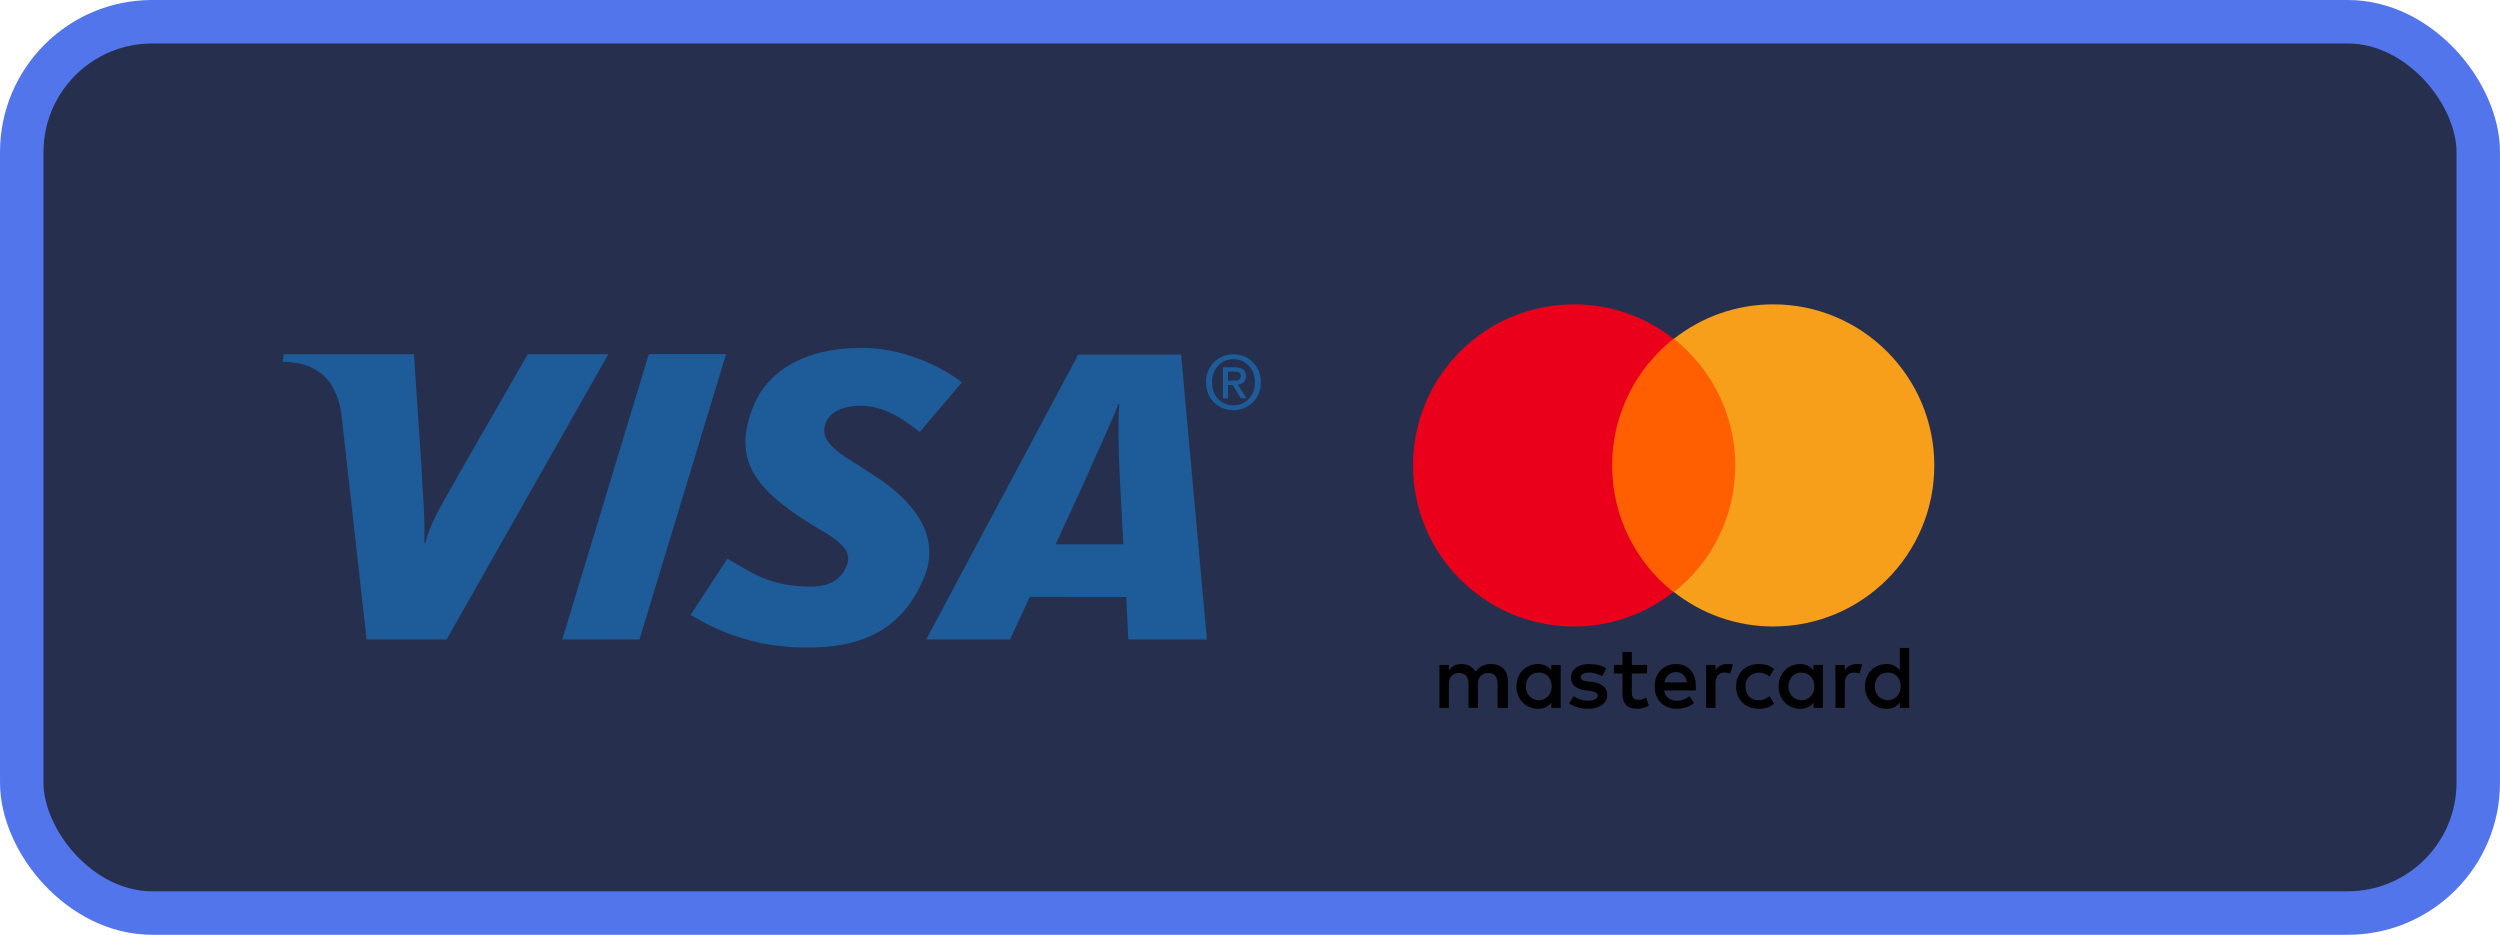 <svg width="115" height="43" viewBox="0 0 115 43" fill="none" xmlns="http://www.w3.org/2000/svg">
<rect x="1" y="1" width="113" height="41" rx="6" fill="#26304E"/>
<rect x="1" y="1" width="113" height="41" rx="6" stroke="#5275EC" stroke-width="2"/>
<path fill-rule="evenodd" clip-rule="evenodd" d="M25.865 29.415L29.847 16.288H33.399L29.418 29.415H25.865ZM24.277 16.292L21.082 21.856C20.268 23.314 19.793 24.05 19.564 24.971H19.516C19.572 23.803 19.409 22.37 19.394 21.56L19.041 16.292H13.062L13 16.645C14.536 16.645 15.447 17.416 15.698 18.995L16.863 29.415H20.544L27.985 16.292H24.277ZM51.903 29.415L51.805 27.463L47.369 27.459L46.462 29.415H42.605L49.598 16.313H54.332L55.516 29.415L51.903 29.415ZM51.495 21.672C51.456 20.702 51.423 19.385 51.489 18.588H51.437C51.22 19.24 50.292 21.197 49.883 22.159L48.562 25.037H51.676L51.495 21.672ZM37.129 29.788C34.62 29.788 32.956 28.993 31.768 28.284L33.46 25.699C34.527 26.296 35.364 26.985 37.291 26.985C37.911 26.985 38.508 26.823 38.847 26.236C39.341 25.382 38.733 24.923 37.345 24.137L36.66 23.692C34.603 22.286 33.713 20.951 34.682 18.621C35.301 17.13 36.936 16 39.632 16C41.491 16 43.234 16.804 44.25 17.59L42.305 19.872C41.314 19.07 40.492 18.664 39.552 18.664C38.802 18.664 38.233 18.953 38.036 19.343C37.666 20.076 38.156 20.576 39.236 21.247L40.051 21.766C42.549 23.341 43.144 24.993 42.518 26.537C41.441 29.195 39.334 29.788 37.129 29.788ZM56.488 18.319H56.254V16.895H56.794C57.137 16.895 57.313 17.016 57.313 17.305C57.313 17.562 57.154 17.669 56.941 17.693L57.34 18.319H57.075L56.708 17.71H56.488V18.319ZM56.749 17.511C56.924 17.511 57.079 17.494 57.079 17.287C57.079 17.115 56.91 17.095 56.77 17.095H56.487V17.511H56.749ZM56.742 18.869C56.003 18.869 55.477 18.315 55.477 17.583C55.477 16.809 56.061 16.297 56.742 16.297C57.416 16.297 58 16.809 58 17.583C58 18.356 57.416 18.869 56.742 18.869ZM56.742 16.521C56.185 16.521 55.752 16.957 55.752 17.583C55.752 18.167 56.13 18.645 56.742 18.645C57.292 18.645 57.725 18.212 57.725 17.583C57.725 16.957 57.292 16.521 56.742 16.521Z" fill="#1D5B99"/>
<g clip-path="url(#clip0_1141_10525)">
<path d="M69.364 32.562V31.328C69.364 30.854 69.076 30.546 68.582 30.546C68.335 30.546 68.067 30.628 67.882 30.895C67.738 30.669 67.532 30.546 67.223 30.546C67.017 30.546 66.812 30.607 66.647 30.834V30.587H66.215V32.562H66.647V31.472C66.647 31.122 66.832 30.957 67.121 30.957C67.409 30.957 67.553 31.142 67.553 31.472V32.562H67.985V31.472C67.985 31.122 68.191 30.957 68.458 30.957C68.746 30.957 68.89 31.142 68.89 31.472V32.562H69.364ZM75.764 30.587H75.064V29.99H74.632V30.587H74.241V30.978H74.632V31.883C74.632 32.336 74.817 32.603 75.311 32.603C75.497 32.603 75.702 32.542 75.847 32.459L75.723 32.089C75.6 32.171 75.456 32.192 75.353 32.192C75.147 32.192 75.064 32.069 75.064 31.863V30.978H75.764V30.587ZM79.427 30.545C79.181 30.545 79.016 30.669 78.913 30.834V30.587H78.481V32.562H78.913V31.451C78.913 31.122 79.057 30.936 79.325 30.936C79.407 30.936 79.51 30.957 79.592 30.978L79.716 30.566C79.633 30.546 79.51 30.546 79.427 30.546M73.891 30.751C73.686 30.607 73.397 30.546 73.089 30.546C72.595 30.546 72.266 30.793 72.266 31.184C72.266 31.513 72.513 31.698 72.945 31.76L73.15 31.78C73.377 31.822 73.5 31.883 73.5 31.986C73.5 32.13 73.336 32.233 73.047 32.233C72.759 32.233 72.533 32.13 72.389 32.027L72.183 32.357C72.41 32.521 72.718 32.604 73.027 32.604C73.603 32.604 73.933 32.336 73.933 31.966C73.933 31.616 73.665 31.43 73.253 31.369L73.047 31.348C72.862 31.328 72.718 31.287 72.718 31.163C72.718 31.019 72.862 30.937 73.089 30.937C73.336 30.937 73.583 31.04 73.706 31.101L73.891 30.751ZM85.375 30.546C85.128 30.546 84.964 30.669 84.861 30.834V30.587H84.428V32.562H84.861V31.451C84.861 31.122 85.005 30.937 85.272 30.937C85.355 30.937 85.458 30.957 85.54 30.978L85.663 30.566C85.581 30.546 85.458 30.546 85.375 30.546ZM79.86 31.575C79.86 32.171 80.271 32.604 80.909 32.604C81.197 32.604 81.403 32.542 81.609 32.377L81.403 32.027C81.239 32.151 81.074 32.213 80.889 32.213C80.539 32.213 80.292 31.966 80.292 31.575C80.292 31.204 80.539 30.957 80.889 30.937C81.074 30.937 81.239 30.998 81.403 31.122L81.609 30.772C81.403 30.607 81.197 30.546 80.909 30.546C80.271 30.546 79.86 30.978 79.86 31.575ZM83.852 31.575V30.587H83.42V30.834C83.276 30.648 83.07 30.546 82.803 30.546C82.247 30.546 81.815 30.978 81.815 31.575C81.815 32.171 82.247 32.604 82.803 32.604C83.091 32.604 83.297 32.501 83.42 32.316V32.562H83.852V31.575ZM82.268 31.575C82.268 31.225 82.494 30.937 82.864 30.937C83.214 30.937 83.461 31.204 83.461 31.575C83.461 31.924 83.214 32.213 82.864 32.213C82.494 32.192 82.268 31.924 82.268 31.575ZM77.102 30.546C76.526 30.546 76.114 30.957 76.114 31.575C76.114 32.192 76.526 32.604 77.123 32.604C77.411 32.604 77.699 32.521 77.925 32.336L77.719 32.027C77.555 32.151 77.349 32.233 77.143 32.233C76.876 32.233 76.608 32.11 76.546 31.76H78.007V31.595C78.028 30.957 77.658 30.546 77.102 30.546ZM77.102 30.916C77.369 30.916 77.555 31.081 77.596 31.389H76.567C76.608 31.122 76.793 30.916 77.102 30.916ZM87.824 31.575V29.805H87.392V30.834C87.248 30.648 87.042 30.546 86.775 30.546C86.219 30.546 85.787 30.978 85.787 31.575C85.787 32.171 86.219 32.604 86.775 32.604C87.063 32.604 87.269 32.501 87.392 32.316V32.562H87.824V31.575ZM86.24 31.575C86.24 31.225 86.466 30.937 86.836 30.937C87.186 30.937 87.433 31.204 87.433 31.575C87.433 31.924 87.186 32.213 86.836 32.213C86.466 32.192 86.24 31.924 86.24 31.575ZM71.792 31.575V30.587H71.36V30.834C71.216 30.648 71.01 30.546 70.742 30.546C70.187 30.546 69.755 30.978 69.755 31.575C69.755 32.171 70.187 32.604 70.742 32.604C71.031 32.604 71.236 32.501 71.36 32.316V32.562H71.792V31.575ZM70.187 31.575C70.187 31.225 70.413 30.937 70.784 30.937C71.133 30.937 71.38 31.204 71.38 31.575C71.38 31.924 71.133 32.213 70.784 32.213C70.413 32.192 70.187 31.924 70.187 31.575Z" fill="black"/>
<path d="M73.746 15.586H80.229V27.235H73.746V15.586Z" fill="#FF5F00"/>
<path d="M74.158 21.409C74.158 19.042 75.27 16.943 76.978 15.585C75.722 14.597 74.138 14 72.409 14C68.313 14 65 17.313 65 21.409C65 25.504 68.313 28.818 72.409 28.818C74.138 28.818 75.722 28.221 76.978 27.233C75.27 25.895 74.158 23.776 74.158 21.409Z" fill="#EB001B"/>
<path d="M88.978 21.409C88.978 25.504 85.664 28.818 81.569 28.818C79.84 28.818 78.255 28.221 77 27.233C78.729 25.875 79.82 23.776 79.82 21.409C79.82 19.042 78.708 16.943 77 15.585C78.255 14.597 79.84 14 81.569 14C85.664 14 88.978 17.334 88.978 21.409Z" fill="#F79E1B"/>
</g>
<defs>
<clipPath id="clip0_1141_10525">
<rect width="24" height="18.656" fill="white" transform="translate(65 14)"/>
</clipPath>
</defs>
</svg>
